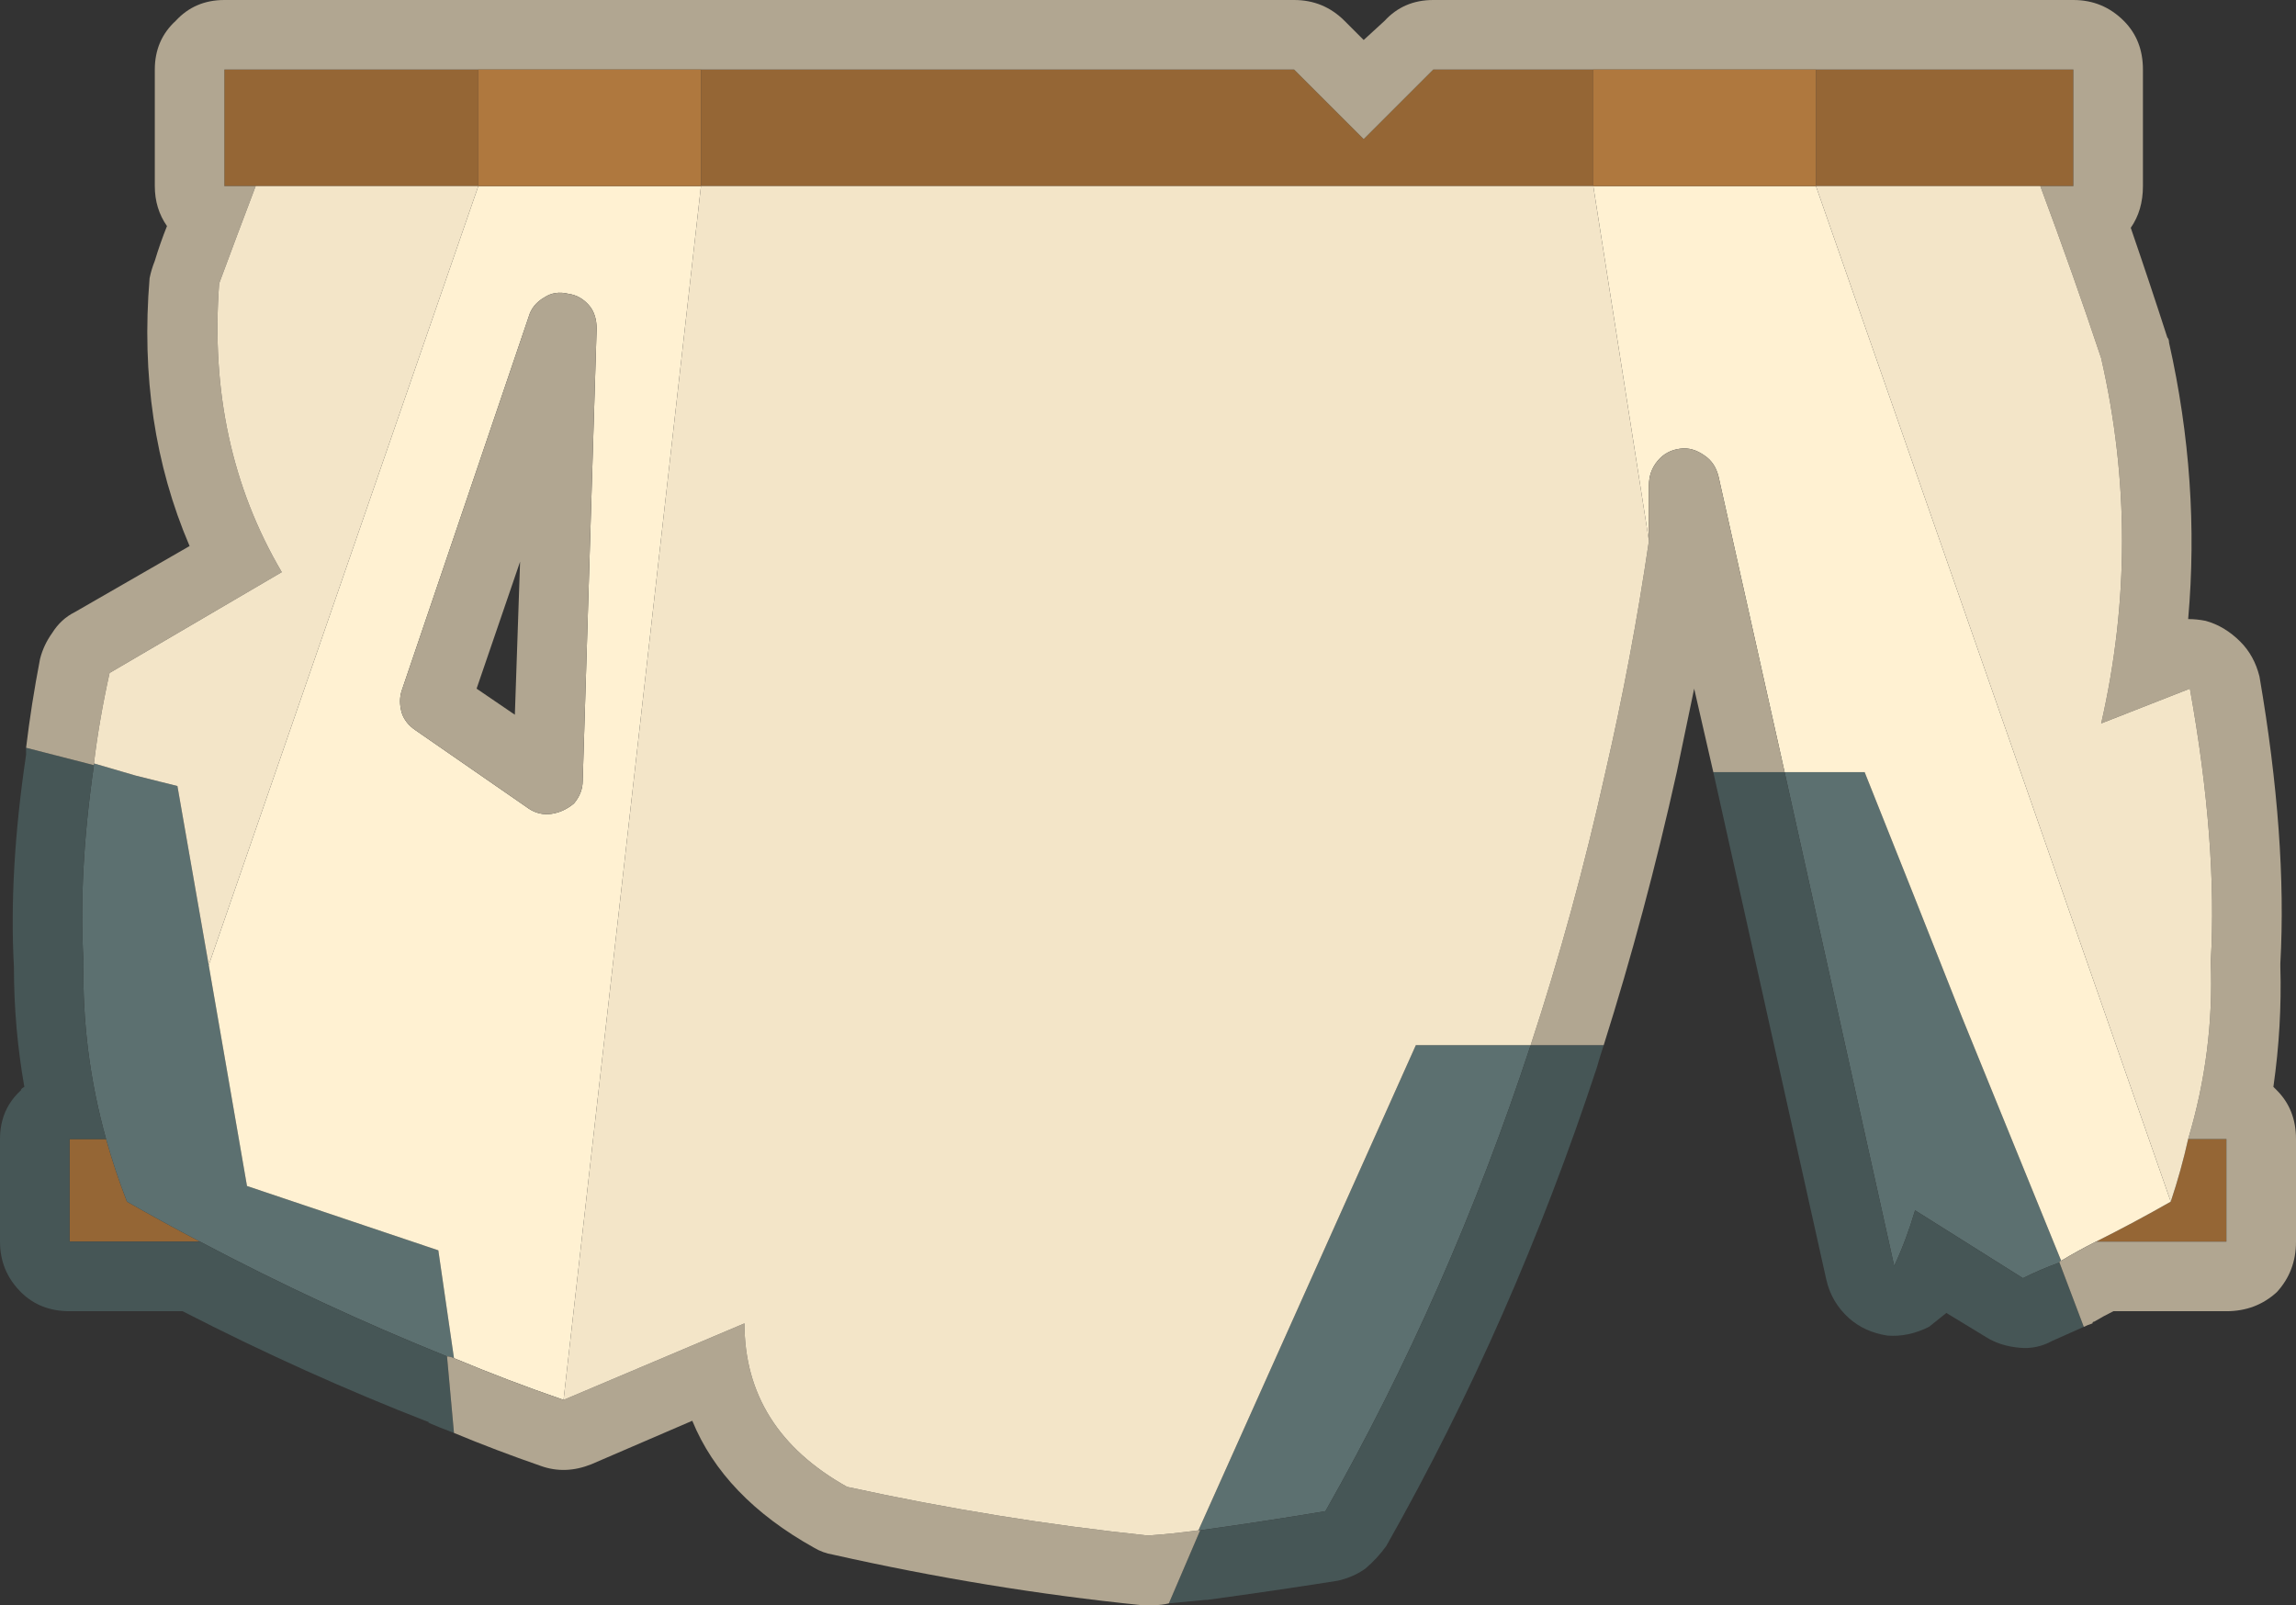 <?xml version="1.0" encoding="utf-8"?>
<svg width="66px" height="46.15px" viewBox="0 0 66 46.15" version="1.1" xmlns:xlink="http://www.w3.org/1999/xlink" xmlns="http://www.w3.org/2000/svg">
  <rect x="0" y="0" width="66" height="46.15" fill="#333333" stroke="none"/>
  <g id="segel_2">
    <g id="Layer0_54_FILL">
      <path d="M6.45 5.35L13.75 5.35L13.75 2L6.45 2L6.45 5.35L6.45 5.35ZM45.8 5.35L45.8 2L41.2 2L39.2 4L37.2 2L20.15 2L20.15 5.35L45.8 5.35L45.8 5.35ZM59.6 5.35L59.6 2L52.2 2L52.2 5.35L59.6 5.35L59.6 5.35ZM2 35.7L5.75 35.7C5.05 35.333 4.35 34.95 3.65 34.55C3.417 33.95 3.217 33.35 3.05 32.75L2 32.75L2 35.7L2 35.7ZM62.9 32.75C62.767 33.35 62.6 33.95 62.4 34.55C61.7 34.95 60.983 35.333 60.25 35.7L64 35.7L64 32.75L62.9 32.75L62.9 32.75Z" id="Vector" fill="#956635" fill-rule="evenodd" stroke="none" />
      <path d="M3.9 22.3L2.7 21.95L2.7 22C2.4 24.067 2.3 25.95 2.4 27.65C2.367 29.383 2.583 31.083 3.05 32.75C3.217 33.35 3.417 33.95 3.65 34.55C4.35 34.95 5.05 35.333 5.75 35.7C8.083 36.933 10.45 38.033 12.85 39C12.917 39 12.983 39.017 13.05 39.05L12.6 35.95L7.1 34.1L6 27.75L5.1 22.6L3.9 22.3L3.9 22.3ZM59.25 36.25L56.4 29.25C55.467 26.883 54.533 24.533 53.6 22.2L51.3 22.2L54.45 36.4C54.683 35.9 54.883 35.367 55.05 34.8L58.15 36.75C58.483 36.583 58.833 36.433 59.2 36.3C59.2 36.267 59.217 36.25 59.25 36.25L59.25 36.25ZM44 30.05L40.7 30.05L34.45 44L34.5 44C35.7 43.833 36.9 43.65 38.1 43.45C40.467 39.283 42.433 34.817 44 30.05L44 30.05Z" id="Vector" fill="#5C7070" fill-rule="evenodd" stroke="none" />
      <path d="M0.6 31.35C0.2 31.717 0 32.183 0 32.75L0 35.7C0 36.267 0.2 36.75 0.6 37.15C0.967 37.517 1.433 37.7 2 37.7L5.25 37.7C7.583 38.9 9.95 39.967 12.35 40.9L12.3 40.9C12.533 41 12.783 41.1 13.05 41.2L12.85 39C10.45 38.033 8.083 36.933 5.75 35.7L2 35.7L2 32.75L3.05 32.75C2.583 31.083 2.367 29.383 2.4 27.65C2.3 25.95 2.4 24.067 2.7 22L0.75 21.5L0.75 21.7C0.417 23.933 0.3 25.967 0.4 27.8C0.4 28.967 0.5 30.117 0.7 31.25C0.633 31.283 0.6 31.317 0.6 31.35L0.6 31.35ZM51.3 22.2L49.25 22.2L52.5 36.8C52.6 37.233 52.817 37.6 53.15 37.9C53.45 38.167 53.817 38.333 54.25 38.4C54.65 38.433 55.05 38.35 55.45 38.15C55.617 38.017 55.783 37.883 55.95 37.75L57.1 38.45C57.367 38.617 57.683 38.717 58.05 38.75C58.383 38.783 58.7 38.717 59 38.55C59.3 38.417 59.6 38.283 59.9 38.15L59.2 36.3C58.833 36.433 58.483 36.583 58.15 36.75L55.05 34.8C54.883 35.367 54.683 35.9 54.45 36.4L51.3 22.2L51.3 22.2ZM45.9 30.7C45.967 30.467 46.033 30.25 46.1 30.05L44 30.05C42.433 34.817 40.467 39.283 38.1 43.45C36.9 43.65 35.7 43.833 34.5 44L33.6 46.1C33.933 46.067 34.283 46.033 34.65 46L34.7 46C35.933 45.833 37.183 45.65 38.45 45.45C38.75 45.383 39.017 45.267 39.25 45.1C39.483 44.9 39.683 44.683 39.85 44.45C42.283 40.15 44.3 35.567 45.9 30.7L45.9 30.7Z" id="Vector" fill="#465656" fill-rule="evenodd" stroke="none" />
      <path d="M20.15 5.35L13.75 5.35L6 27.75L7.1 34.1L12.6 35.95L13.05 39.05C14.083 39.483 15.133 39.883 16.2 40.25L20.15 5.35L20.15 5.35ZM52.2 5.35L45.8 5.35L47.4 15.55L47.4 13.95C47.4 13.683 47.483 13.45 47.65 13.25C47.817 13.05 48.033 12.933 48.3 12.9C48.533 12.867 48.767 12.933 49 13.1C49.2 13.233 49.333 13.433 49.4 13.7L51.3 22.2L53.6 22.2C54.533 24.533 55.467 26.883 56.4 29.25L59.25 36.25C59.583 36.05 59.917 35.867 60.25 35.7C60.983 35.333 61.7 34.95 62.4 34.55L52.2 5.35L52.2 5.35ZM16.35 8.45C16.583 8.483 16.783 8.6 16.95 8.8C17.083 8.967 17.15 9.183 17.15 9.45L16.75 22.45C16.75 22.683 16.667 22.9 16.5 23.1C16.3 23.267 16.083 23.367 15.85 23.4C15.617 23.433 15.4 23.383 15.2 23.25L11.95 21C11.75 20.867 11.617 20.7 11.55 20.5C11.483 20.267 11.483 20.05 11.55 19.85L15.2 9.1C15.267 8.867 15.417 8.683 15.65 8.55C15.85 8.417 16.083 8.383 16.35 8.45L16.35 8.45Z" id="Vector" fill="#FFF1D2" fill-rule="evenodd" stroke="none" />
      <path d="M61.6 5.35L61.6 2C61.6 1.433 61.417 0.967 61.05 0.6C60.65 0.2 60.167 0 59.6 0L41.2 0C40.633 0 40.167 0.2 39.8 0.6L39.2 1.15L38.65 0.6C38.25 0.2 37.767 0 37.2 0L6.45 0C5.883 0 5.417 0.2 5.05 0.6C4.65 0.967 4.45 1.433 4.45 2L4.45 5.35C4.45 5.783 4.567 6.167 4.8 6.5C4.667 6.833 4.55 7.167 4.45 7.5C4.383 7.667 4.333 7.833 4.3 8C4.067 10.8 4.45 13.367 5.45 15.7L2.15 17.6C1.883 17.733 1.667 17.933 1.5 18.2C1.333 18.433 1.217 18.683 1.15 18.95C0.983 19.817 0.85 20.667 0.75 21.5L2.7 22L2.7 21.95C2.8 21.117 2.95 20.25 3.15 19.35L8.1 16.45C6.667 14.017 6.067 11.25 6.3 8.15C6.633 7.25 6.983 6.317 7.35 5.35L6.45 5.35L6.45 2L37.2 2L39.2 4L41.2 2L59.6 2L59.6 5.35L58.65 5.35C59.283 7.05 59.867 8.7 60.4 10.3C61.2 13.8 61.2 17.3 60.4 20.8L62.95 19.8C63.483 22.767 63.683 25.383 63.55 27.65C63.617 29.383 63.4 31.083 62.9 32.75L64 32.75L64 35.7L60.25 35.7C59.917 35.867 59.583 36.05 59.25 36.25C59.217 36.25 59.2 36.267 59.2 36.3L59.9 38.15C59.967 38.117 60.05 38.083 60.15 38.05C60.15 38.017 60.167 38 60.2 38C60.367 37.9 60.55 37.8 60.75 37.7L64 37.7C64.567 37.7 65.05 37.517 65.45 37.15C65.817 36.75 66 36.267 66 35.7L66 32.75C66 32.183 65.817 31.717 65.45 31.35L65.35 31.25C65.517 30.083 65.583 28.933 65.55 27.8L65.55 27.7C65.683 25.3 65.483 22.55 64.95 19.45C64.85 19.05 64.667 18.717 64.4 18.45C64.1 18.15 63.767 17.95 63.4 17.85C63.233 17.817 63.067 17.8 62.9 17.8C63.133 15.167 62.95 12.517 62.35 9.85C62.35 9.783 62.333 9.733 62.3 9.7C61.967 8.667 61.617 7.617 61.25 6.55C61.483 6.217 61.6 5.817 61.6 5.35L61.6 5.35ZM16.95 8.8C16.783 8.6 16.583 8.483 16.35 8.45C16.083 8.383 15.85 8.417 15.65 8.55C15.417 8.683 15.267 8.867 15.2 9.1L11.55 19.85C11.483 20.05 11.483 20.267 11.55 20.5C11.617 20.7 11.75 20.867 11.95 21L15.2 23.25C15.4 23.383 15.617 23.433 15.85 23.4C16.083 23.367 16.3 23.267 16.5 23.1C16.667 22.9 16.75 22.683 16.75 22.45L17.15 9.45C17.15 9.183 17.083 8.967 16.95 8.8L16.95 8.8ZM49 13.1C48.767 12.933 48.533 12.867 48.3 12.9C48.033 12.933 47.817 13.05 47.65 13.25C47.483 13.45 47.4 13.683 47.4 13.95L47.4 15.55C47.067 17.817 46.65 20.033 46.15 22.2C45.55 24.9 44.833 27.517 44 30.05L46.1 30.05C46.9 27.517 47.6 24.9 48.2 22.2C48.367 21.4 48.533 20.6 48.7 19.8L49.25 22.2L51.3 22.2L49.4 13.7C49.333 13.433 49.2 13.233 49 13.1L49 13.1ZM14.8 20.55L13.7 19.8L14.95 16.15L14.8 20.55L14.8 20.55ZM33.6 46.1L34.5 44L34.45 44C33.95 44.067 33.467 44.117 33 44.15C30.133 43.85 27.25 43.383 24.35 42.75C22.383 41.65 21.4 40.083 21.4 38.05L16.2 40.25C15.133 39.883 14.083 39.483 13.05 39.05C12.983 39.017 12.917 39 12.85 39L13.05 41.2C13.85 41.533 14.683 41.85 15.55 42.15C16.017 42.317 16.5 42.3 17 42.1L19.9 40.85C20.5 42.317 21.667 43.533 23.4 44.5C23.567 44.6 23.75 44.667 23.95 44.7C26.917 45.367 29.867 45.85 32.8 46.15L33.2 46.15C33.333 46.15 33.467 46.133 33.6 46.1L33.6 46.1Z" id="Vector" fill="#B1A691" fill-rule="evenodd" stroke="none" />
      <path d="M13.75 5.35L20.15 5.35L20.15 2L13.75 2L13.75 5.35L13.75 5.35ZM45.8 2L45.8 5.35L52.2 5.35L52.2 2L45.8 2L45.8 2Z" id="Vector" fill="#AF783E" fill-rule="evenodd" stroke="none" />
      <path d="M7.35 5.35C6.983 6.317 6.633 7.25 6.3 8.15C6.067 11.25 6.667 14.017 8.1 16.45L3.15 19.35C2.95 20.25 2.8 21.117 2.7 21.95L3.9 22.3C4.3 22.4 4.7 22.5 5.1 22.6L6 27.75L13.75 5.35L7.35 5.35L7.35 5.35ZM46.15 22.2C46.65 20.033 47.067 17.817 47.4 15.55L45.8 5.35L20.15 5.35L16.2 40.25L21.4 38.05C21.4 40.083 22.383 41.65 24.35 42.75C27.25 43.383 30.133 43.85 33 44.15C33.467 44.117 33.95 44.067 34.45 44L40.7 30.05L44 30.05C44.833 27.517 45.55 24.9 46.15 22.2L46.15 22.2ZM62.4 34.55C62.6 33.95 62.767 33.35 62.9 32.75C63.4 31.083 63.617 29.383 63.55 27.65C63.683 25.383 63.483 22.767 62.95 19.8L60.4 20.8C61.2 17.3 61.2 13.8 60.4 10.3C59.867 8.7 59.283 7.05 58.65 5.35L52.2 5.35L62.4 34.55L62.4 34.55Z" id="Vector" fill="#F3E5C8" fill-rule="evenodd" stroke="none" />
    </g>
  </g>
</svg>